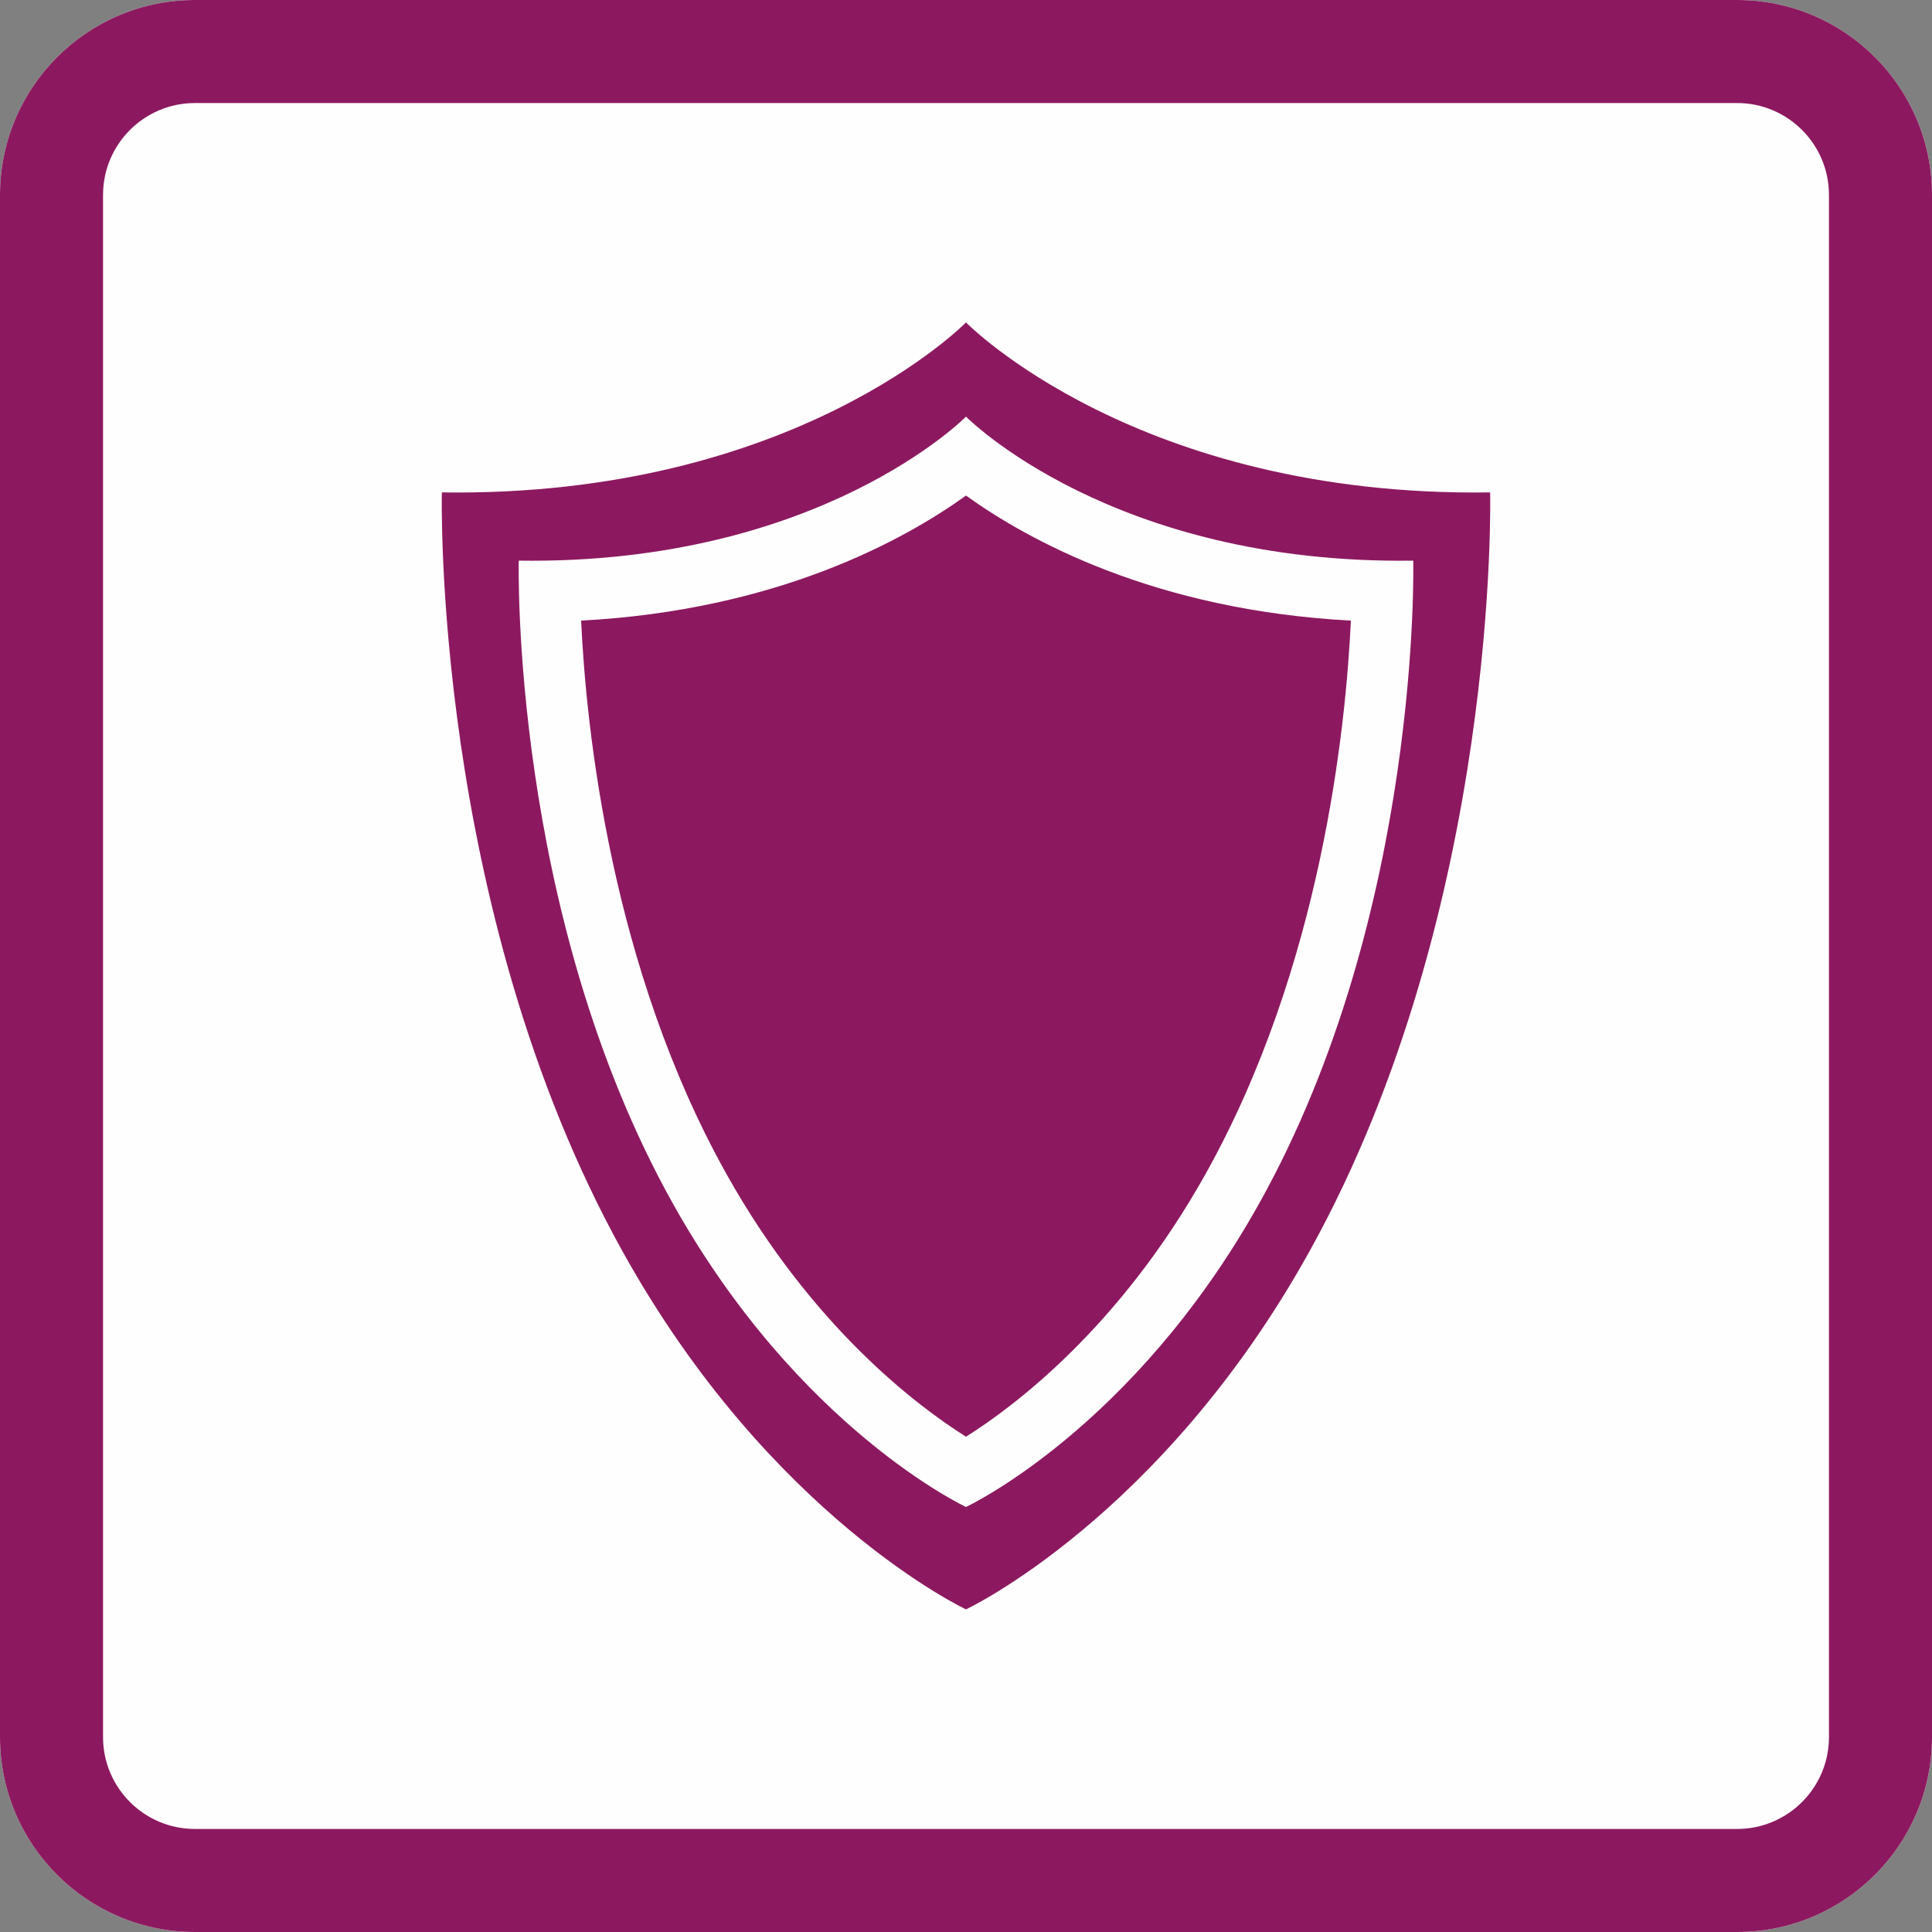 <?xml version="1.0" encoding="UTF-8" standalone="no"?>
<!DOCTYPE svg PUBLIC "-//W3C//DTD SVG 1.1//EN" "http://www.w3.org/Graphics/SVG/1.1/DTD/svg11.dtd">
<svg width="100%" height="100%" viewBox="0 0 300 300" version="1.1" xmlns="http://www.w3.org/2000/svg" xmlns:xlink="http://www.w3.org/1999/xlink" xml:space="preserve" xmlns:serif="http://www.serif.com/" style="fill-rule:evenodd;clip-rule:evenodd;stroke-linejoin:round;stroke-miterlimit:2;">
    <rect x="0" y="0" width="300" height="300" fill="#808080" stroke="none"/>
    <g id="Background">
        <path d="M300,30.271C300,13.564 286.436,0 269.729,0L30.271,0C13.564,0 0,13.564 0,30.271L0,269.729C0,286.436 13.564,300 30.271,300L269.729,300C286.436,300 300,286.436 300,269.729L300,30.271Z" style="fill:rgb(255,254,254);"/>
        <path d="M300,30.271C300,13.564 286.436,0 269.729,0L30.271,0C13.564,0 0,13.564 0,30.271L0,269.729C0,286.436 13.564,300 30.271,300L269.729,300C286.436,300 300,286.436 300,269.729L300,30.271ZM284,30.271L284,269.729C284,277.606 277.606,284 269.729,284C269.729,284 30.271,284 30.271,284C22.394,284 16,277.606 16,269.729L16,30.271C16,22.394 22.394,16 30.271,16L269.729,16C277.606,16 284,22.394 284,30.271Z" style="fill:rgb(140,25,95);"/>
        <path d="M150,249.903C149.914,249.863 119.588,235.608 96.662,194.303C67.028,140.913 68.611,76.461 68.611,76.461C123.415,77.241 149.944,50.122 150,50.064C150.056,50.122 176.585,77.241 231.389,76.461C231.389,76.461 232.972,140.913 203.338,194.303C180.38,235.666 150,249.903 150,249.903ZM150,234.002C149.927,233.968 124.05,221.891 104.489,186.896C79.203,141.662 80.553,87.057 80.553,87.057C127.316,87.717 149.952,64.741 150,64.692C150.048,64.741 172.684,87.717 219.447,87.057C219.447,87.057 220.797,141.662 195.511,186.896C175.922,221.94 150,234.002 150,234.002ZM150,76.952C140.453,83.821 120.706,94.755 90.235,96.367C91.02,113.134 94.847,150.178 112.781,182.261C126.117,206.119 142.549,218.406 150,223.091C157.448,218.408 173.881,206.122 187.219,182.261C205.153,150.178 208.98,113.134 209.765,96.367C179.297,94.756 159.548,83.822 150,76.952Z" style="fill:rgb(140,25,95);"/>
    </g>
</svg>

